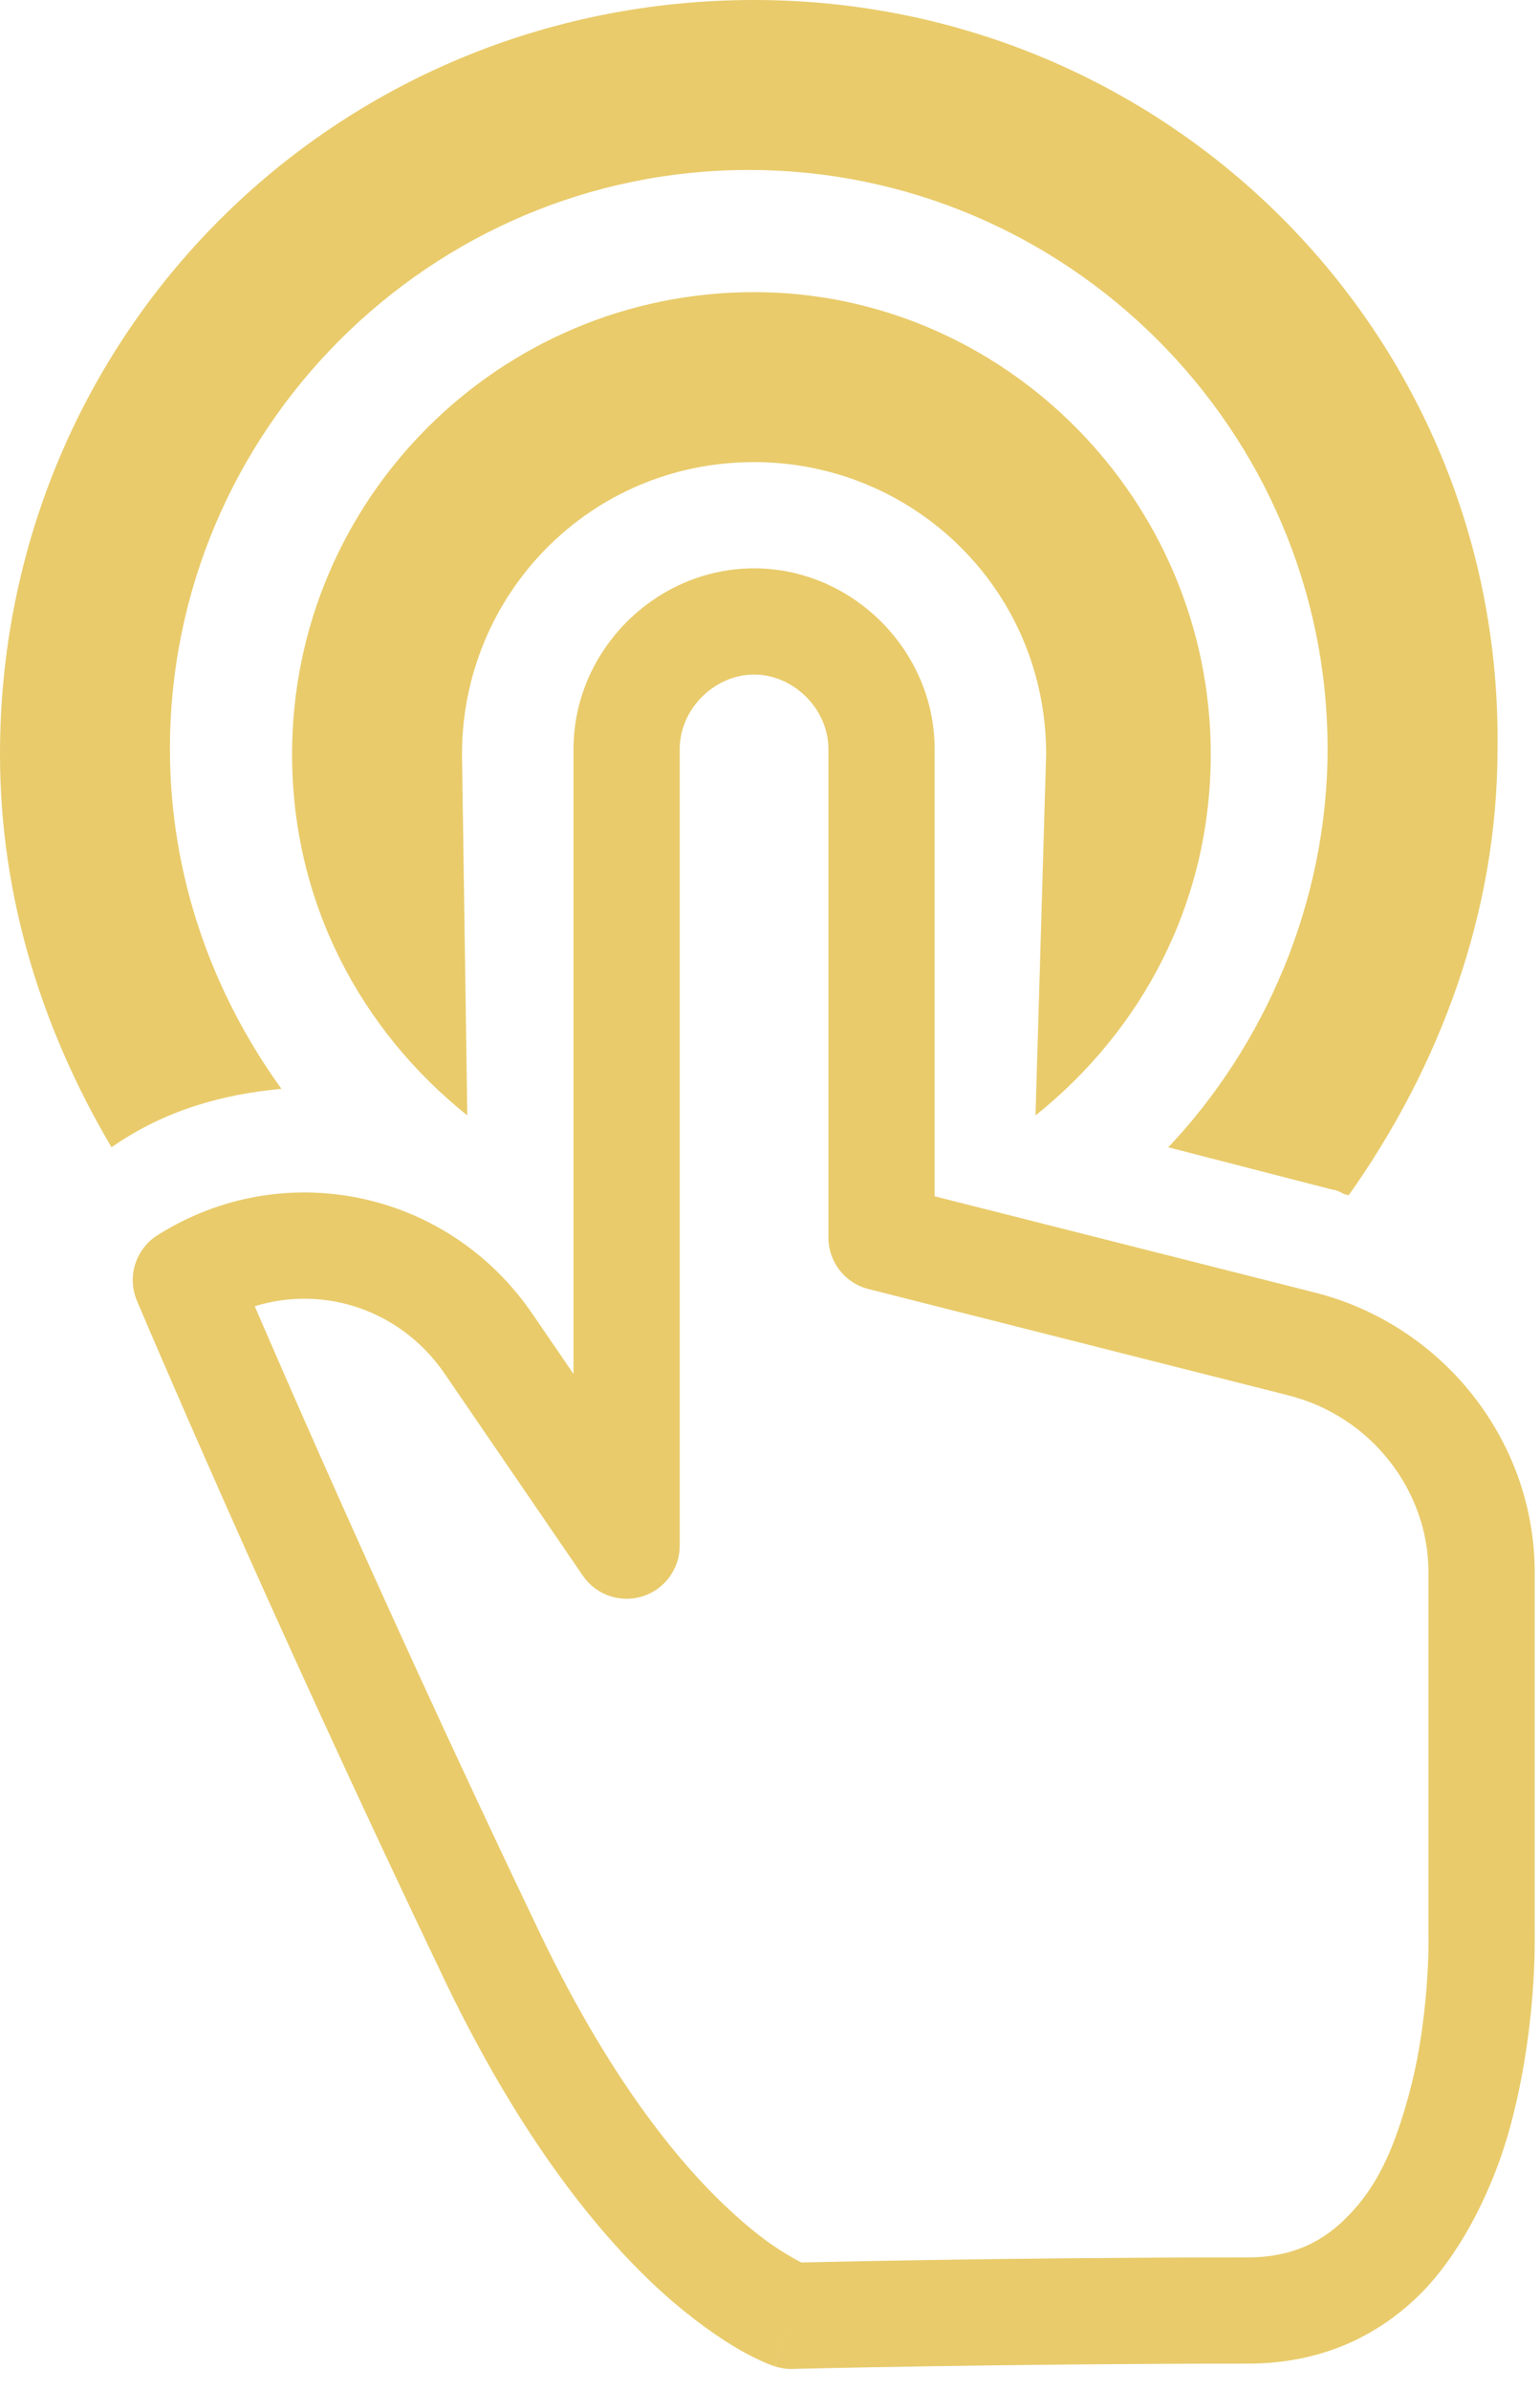 <svg width="29" height="45" viewBox="0 0 29 45" version="1.1" xmlns="http://www.w3.org/2000/svg" xmlns:xlink="http://www.w3.org/1999/xlink">
<title>Group</title>
<desc>Created using Figma</desc>
<g id="Canvas" transform="translate(-3165 -15624)">
<g id="Group">
<g id="Vector">
<use xlink:href="#path0_stroke" transform="translate(3168.5 15635.7)" fill="#E9CB6B"/>
</g>
<g id="Group">
<g id="Vector">
<use xlink:href="#path1_fill" transform="translate(3165 15624)" fill="#E9CB6B"/>
</g>
<g id="Vector">
<use xlink:href="#path2_fill" transform="translate(3170.5 15629.5)" fill="#E9CB6B"/>
</g>
</g>
</g>
</g>
<defs>
<path id="path0_stroke" d="M 11.4 31.9L 11.094 32.852C 11.201 32.886 11.313 32.903 11.425 32.9L 11.4 31.9ZM 5.8 25.2L 4.898 25.632L 4.899 25.635L 5.8 25.2ZM -8.88178e-16 12.4L -0.534 11.555C -0.947 11.816 -1.111 12.337 -0.922 12.788L -8.88178e-16 12.4ZM 5.7 13.6L 4.875 14.165L 5.7 13.6ZM 8.3 17.4L 7.475 17.965C 7.722 18.326 8.177 18.485 8.596 18.355C 9.014 18.226 9.3 17.838 9.3 17.4L 8.3 17.4ZM 13.1 11.6L 12.1 11.6C 12.1 12.058 12.411 12.457 12.855 12.569L 13.1 11.6ZM 21 13.6L 20.755 14.569L 20.758 14.57L 21 13.6ZM 24.4 24.7L 23.4 24.7C 23.4 24.709 23.4 24.719 23.4 24.728L 24.4 24.7ZM 11.4 31.9C 11.706 30.948 11.707 30.948 11.707 30.948C 11.708 30.948 11.708 30.949 11.709 30.949C 11.708 30.949 11.712 30.95 11.711 30.95C 11.711 30.95 11.717 30.952 11.716 30.951C 11.715 30.951 11.723 30.954 11.722 30.953C 11.723 30.954 11.724 30.954 11.721 30.953C 11.708 30.948 11.701 30.945 11.675 30.934C 11.609 30.905 11.537 30.871 11.415 30.8C 11.14 30.644 10.791 30.412 10.321 29.983C 9.379 29.131 8.052 27.565 6.701 24.765L 4.899 25.635C 6.348 28.635 7.821 30.419 8.979 31.466C 9.559 31.988 10.085 32.343 10.423 32.537C 10.607 32.642 10.775 32.723 10.873 32.766C 10.93 32.791 10.985 32.813 11.014 32.824C 11.033 32.831 11.053 32.838 11.062 32.841C 11.069 32.844 11.077 32.846 11.08 32.847C 11.083 32.848 11.086 32.849 11.088 32.85C 11.089 32.85 11.09 32.851 11.091 32.851C 11.091 32.851 11.092 32.852 11.092 32.852C 11.093 32.852 11.094 32.852 11.4 31.9ZM 6.702 24.768C 5.006 21.228 3.563 18.041 2.539 15.732C 2.028 14.579 1.624 13.65 1.346 13.006C 1.208 12.684 1.102 12.436 1.03 12.267C 0.994 12.183 0.967 12.119 0.949 12.076C 0.94 12.055 0.933 12.039 0.928 12.028C 0.926 12.022 0.924 12.018 0.923 12.016C 0.923 12.014 0.922 12.013 0.922 12.013C 0.922 12.012 0.922 12.012 0.922 12.012C 0.922 12.012 0.922 12.012 0.922 12.012C 0.922 12.012 0.922 12.012 -8.88178e-16 12.4C -0.922 12.788 -0.922 12.788 -0.922 12.788C -0.922 12.788 -0.922 12.788 -0.921 12.788C -0.921 12.789 -0.921 12.789 -0.921 12.789C -0.921 12.79 -0.92 12.791 -0.92 12.793C -0.918 12.796 -0.917 12.8 -0.914 12.806C -0.91 12.817 -0.902 12.834 -0.893 12.856C -0.875 12.899 -0.847 12.965 -0.81 13.05C -0.738 13.221 -0.63 13.473 -0.49 13.797C -0.211 14.444 0.197 15.383 0.711 16.543C 1.737 18.859 3.194 22.072 4.898 25.632L 6.702 24.768ZM 0.534 13.245C 1.978 12.334 3.878 12.708 4.875 14.165L 6.525 13.035C 4.922 10.692 1.822 10.066 -0.534 11.555L 0.534 13.245ZM 4.875 14.165L 7.475 17.965L 9.125 16.835L 6.525 13.035L 4.875 14.165ZM 9.3 17.4L 9.3 2.4L 7.3 2.4L 7.3 17.4L 9.3 17.4ZM 9.3 2.4C 9.3 1.652 9.952 1 10.7 1L 10.7 -1C 8.848 -1 7.3 0.548 7.3 2.4L 9.3 2.4ZM 10.7 1C 11.448 1 12.1 1.652 12.1 2.4L 14.1 2.4C 14.1 0.548 12.552 -1 10.7 -1L 10.7 1ZM 12.1 2.4L 12.1 11.6L 14.1 11.6L 14.1 2.4L 12.1 2.4ZM 12.855 12.569L 20.755 14.569L 21.245 12.631L 13.345 10.631L 12.855 12.569ZM 20.758 14.57C 22.319 14.96 23.4 16.365 23.4 17.9L 25.4 17.9C 25.4 15.435 23.681 13.24 21.242 12.63L 20.758 14.57ZM 23.4 17.9L 23.4 24.7L 25.4 24.7L 25.4 17.9L 23.4 17.9ZM 24.4 24.7C 23.4 24.728 23.4 24.728 23.4 24.728C 23.4 24.728 23.4 24.727 23.4 24.727C 23.4 24.727 23.4 24.727 23.4 24.727C 23.4 24.727 23.4 24.727 23.4 24.728C 23.401 24.731 23.401 24.733 23.401 24.738C 23.401 24.75 23.401 24.764 23.401 24.786C 23.401 24.834 23.401 24.898 23.4 24.987C 23.396 25.172 23.388 25.419 23.363 25.73C 23.312 26.369 23.209 27.154 22.966 27.966C 22.726 28.787 22.427 29.466 21.901 30.004C 21.449 30.483 20.856 30.8 20 30.8L 20 32.8C 21.444 32.8 22.551 32.229 23.355 31.377C 24.086 30.584 24.599 29.488 24.884 28.534C 25.166 27.571 25.301 26.581 25.356 25.889C 25.384 25.535 25.396 25.227 25.399 25.023C 25.401 24.918 25.401 24.829 25.401 24.773C 25.401 24.743 25.401 24.718 25.4 24.703C 25.4 24.694 25.4 24.686 25.4 24.682C 25.4 24.68 25.4 24.677 25.4 24.676C 25.4 24.675 25.4 24.674 25.4 24.673C 25.4 24.673 25.4 24.673 25.4 24.673C 25.4 24.672 25.4 24.672 24.4 24.7ZM 20 30.8C 17.694 30.8 15.536 30.825 13.959 30.85C 13.17 30.863 12.524 30.875 12.076 30.885C 11.852 30.889 11.677 30.893 11.558 30.896C 11.498 30.897 11.453 30.898 11.422 30.899C 11.407 30.899 11.395 30.9 11.387 30.9C 11.383 30.9 11.38 30.9 11.378 30.9C 11.377 30.9 11.376 30.9 11.376 30.9C 11.376 30.9 11.375 30.9 11.375 30.9C 11.375 30.9 11.375 30.9 11.375 30.9C 11.375 30.9 11.375 30.9 11.4 31.9C 11.425 32.9 11.425 32.9 11.425 32.9C 11.425 32.9 11.425 32.9 11.425 32.9C 11.425 32.9 11.425 32.9 11.426 32.9C 11.426 32.9 11.427 32.9 11.428 32.9C 11.43 32.9 11.432 32.9 11.436 32.899C 11.444 32.899 11.455 32.899 11.47 32.899C 11.5 32.898 11.545 32.897 11.604 32.895C 11.722 32.893 11.895 32.889 12.118 32.884C 12.564 32.875 13.205 32.862 13.991 32.85C 15.564 32.825 17.706 32.8 20 32.8L 20 30.8Z"/>
<path id="path1_fill" d="M 5.3 20.5C 4 18.7 3.2 16.5 3.2 14.1C 3.2 8.1 8.1 3.2 14.1 3.2C 20.1 3.2 25 8.1 25 14.1C 25 17 23.8 19.7 22 21.6L 25.1 22.4C 25.2 22.4 25.3 22.5 25.4 22.5C 27.1 20.1 28.2 17.2 28.2 14.1C 28.3 6.3 22 0 14.2 0C 6.3 0 0 6.3 0 14.2C 0 16.9 0.8 19.4 2.1 21.6C 3.1 20.9 4.2 20.6 5.3 20.5Z"/>
<path id="path2_fill" d="M 8.7 0C 3.9 0 0 3.9 0 8.7C 0 11.5 1.3 13.9 3.3 15.5L 3.2 8.7C 3.2 5.7 5.6 3.2 8.7 3.2C 11.7 3.2 14.2 5.6 14.2 8.7L 14 15.5C 16 13.9 17.3 11.5 17.3 8.7C 17.3 3.9 13.4 0 8.7 0Z"/>
</defs>
</svg>
